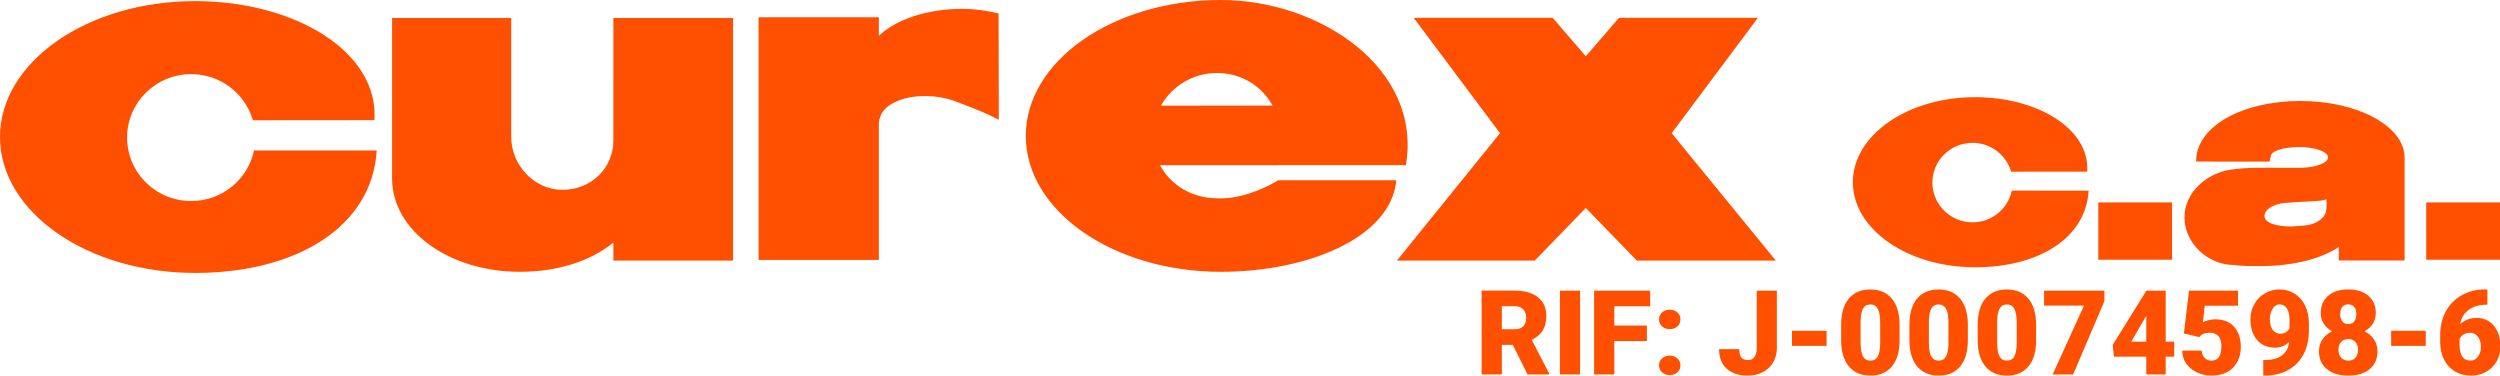 <?xml version="1.0" encoding="UTF-8" standalone="no"?>
<!-- Created with Inkscape (http://www.inkscape.org/) -->

<svg
   version="1.1"
   id="svg2"
   width="512"
   height="76.903"
   viewBox="0 0 512 76.903"
   sodipodi:docname="logo_crx.svg"
   inkscape:version="1.3 (0e150ed6c4, 2023-07-21)"
   xmlns:inkscape="http://www.inkscape.org/namespaces/inkscape"
   xmlns:sodipodi="http://sodipodi.sourceforge.net/DTD/sodipodi-0.dtd"
   xmlns="http://www.w3.org/2000/svg"
  >
  <sodipodi:namedview
     id="namedview72"
     pagecolor="#505050"
     bordercolor="#ffffff"
     borderopacity="1"
     inkscape:showpageshadow="0"
     inkscape:pageopacity="0"
     inkscape:pagecheckerboard="1"
     inkscape:deskcolor="#505050"
     showgrid="false"
     inkscape:zoom="3.3090388"
     inkscape:cx="383.948354"
     inkscape:cy="71.1687031"
     inkscape:window-width="1920"
     inkscape:window-height="1009"
     inkscape:window-x="1912"
     inkscape:window-y="-8"
     inkscape:window-maximized="1"
     inkscape:current-layer="svg2" />
  <defs
     id="defs1" />
  <path
     d="m 343.466,112.194 h -2.429 v 6.572 h -4.488 v -18.616 h 7.326 q 3.312,0 5.178,1.47 1.867,1.47 1.867,4.155 0,1.943 -0.793,3.222 -0.78,1.279 -2.455,2.071 l 3.887,7.505 v 0.192 h -4.807 z m -2.429,-3.465 h 2.838 q 1.279,0 1.918,-0.665 0.652,-0.678 0.652,-1.88 0,-1.202 -0.652,-1.88 -0.652,-0.69 -1.918,-0.69 h -2.838 z m 17.376,10.037 h -4.475 v -18.616 h 4.475 z m 14.844,-7.416 h -7.237 v 7.416 h -4.488 v -18.616 h 12.453 v 3.465 h -7.966 v 4.283 h 7.237 z m 5.076,3.235 q 1.023,0 1.701,0.614 0.678,0.601 0.678,1.547 0,0.946 -0.678,1.56 -0.678,0.601 -1.701,0.601 -1.036,0 -1.713,-0.614 -0.665,-0.614 -0.665,-1.547 0,-0.933 0.665,-1.547 0.678,-0.614 1.713,-0.614 z m 0,-10.203 q 1.023,0 1.701,0.614 0.678,0.601 0.678,1.547 0,0.946 -0.678,1.56 -0.678,0.601 -1.701,0.601 -1.036,0 -1.713,-0.614 -0.665,-0.614 -0.665,-1.547 0,-0.933 0.665,-1.547 0.678,-0.614 1.713,-0.614 z m 19.319,-4.232 h 4.475 v 12.773 q 0,1.777 -0.831,3.171 -0.818,1.394 -2.301,2.161 -1.47,0.767 -3.286,0.767 -3.043,0 -4.731,-1.534 -1.688,-1.534 -1.688,-4.347 h 4.501 q 0,1.279 0.435,1.854 0.448,0.575 1.483,0.575 0.933,0 1.432,-0.69 0.511,-0.703 0.511,-1.956 z m 15.522,12.262 h -7.684 v -3.337 h 7.684 z m 16.212,-1.253 q 0,3.772 -1.701,5.818 -1.688,2.046 -4.769,2.046 -3.107,0 -4.807,-2.059 -1.701,-2.059 -1.701,-5.805 v -3.401 q 0,-3.772 1.688,-5.818 1.701,-2.046 4.795,-2.046 3.094,0 4.795,2.059 1.701,2.059 1.701,5.818 z m -4.309,-3.951 q 0,-2.007 -0.524,-2.992 -0.524,-0.997 -1.662,-0.997 -1.112,0 -1.624,0.921 -0.499,0.921 -0.537,2.787 v 4.756 q 0,2.084 0.524,3.056 0.524,0.959 1.662,0.959 1.1,0 1.624,-0.933 0.524,-0.946 0.537,-2.954 z m 19.473,3.951 q 0,3.772 -1.701,5.818 -1.688,2.046 -4.769,2.046 -3.107,0 -4.807,-2.059 -1.701,-2.059 -1.701,-5.805 v -3.401 q 0,-3.772 1.688,-5.818 1.701,-2.046 4.795,-2.046 3.094,0 4.795,2.059 1.701,2.059 1.701,5.818 z m -4.309,-3.951 q 0,-2.007 -0.524,-2.992 -0.524,-0.997 -1.662,-0.997 -1.112,0 -1.624,0.921 -0.499,0.921 -0.537,2.787 v 4.756 q 0,2.084 0.524,3.056 0.524,0.959 1.662,0.959 1.1,0 1.624,-0.933 0.524,-0.946 0.537,-2.954 z m 19.473,3.951 q 0,3.772 -1.701,5.818 -1.688,2.046 -4.769,2.046 -3.107,0 -4.807,-2.059 -1.701,-2.059 -1.701,-5.805 v -3.401 q 0,-3.772 1.688,-5.818 1.701,-2.046 4.795,-2.046 3.094,0 4.795,2.059 1.701,2.059 1.701,5.818 z m -4.309,-3.951 q 0,-2.007 -0.524,-2.992 -0.524,-0.997 -1.662,-0.997 -1.112,0 -1.624,0.921 -0.499,0.921 -0.537,2.787 v 4.756 q 0,2.084 0.524,3.056 0.524,0.959 1.662,0.959 1.1,0 1.624,-0.933 0.524,-0.946 0.537,-2.954 z m 19.486,-4.756 -6.955,16.315 h -4.552 l 6.968,-15.292 h -8.873 v -3.324 h 13.412 z m 13.604,9.04 h 1.892 v 3.324 h -1.892 v 3.951 h -4.309 v -3.951 h -7.198 l -0.256,-2.634 7.454,-11.993 v -0.038 h 4.309 z m -7.659,0 h 3.35 v -5.728 l -0.269,0.435 z m 11.699,-1.828 1.138,-9.513 h 10.881 v 3.35 h -7.377 l -0.422,3.695 q 0.46,-0.269 1.202,-0.473 0.754,-0.205 1.47,-0.205 2.775,0 4.258,1.649 1.496,1.637 1.496,4.603 0,1.79 -0.806,3.248 -0.793,1.445 -2.238,2.225 -1.445,0.78 -3.414,0.78 -1.752,0 -3.286,-0.716 -1.534,-0.729 -2.404,-1.982 -0.869,-1.266 -0.857,-2.851 h 4.322 q 0.064,1.023 0.652,1.624 0.588,0.601 1.547,0.601 2.174,0 2.174,-3.222 0,-2.979 -2.659,-2.979 -1.509,0 -2.25,0.972 z m 23.398,1.905 q -1.394,1.253 -3.12,1.253 -2.532,0 -4.015,-1.713 -1.483,-1.713 -1.483,-4.577 0,-1.79 0.831,-3.324 0.831,-1.534 2.327,-2.429 1.509,-0.895 3.324,-0.895 1.841,0 3.324,0.933 1.496,0.921 2.327,2.621 0.831,1.688 0.857,3.9 v 1.649 q 0,3.081 -1.215,5.344 -1.202,2.263 -3.439,3.478 -2.238,1.215 -5.217,1.215 h -0.269 v -3.452 l 0.818,-0.013 q 4.449,-0.217 4.948,-3.989 z m -1.956,-1.854 q 1.406,0 2.02,-1.215 v -1.79 q 0,-1.79 -0.601,-2.647 -0.601,-0.857 -1.624,-0.857 -0.908,0 -1.522,0.972 -0.614,0.972 -0.614,2.353 0,1.458 0.627,2.327 0.627,0.857 1.713,0.857 z m 21.186,-4.59 q 0,1.355 -0.678,2.391 -0.665,1.036 -1.841,1.662 1.33,0.652 2.11,1.79 0.78,1.125 0.78,2.672 0,2.493 -1.726,3.938 -1.713,1.445 -4.731,1.445 -3.03,0 -4.782,-1.445 -1.752,-1.458 -1.752,-3.938 0,-1.496 0.767,-2.647 0.767,-1.151 2.174,-1.816 -1.189,-0.627 -1.867,-1.662 -0.678,-1.036 -0.678,-2.391 0,-2.429 1.649,-3.836 1.649,-1.406 4.449,-1.406 2.826,0 4.475,1.406 1.649,1.406 1.649,3.836 z m -3.951,8.17 q 0,-1.151 -0.601,-1.764 -0.588,-0.627 -1.56,-0.627 -0.972,0 -1.573,0.627 -0.601,0.614 -0.601,1.764 0,1.112 0.601,1.764 0.614,0.639 1.598,0.639 0.959,0 1.547,-0.639 0.588,-0.639 0.588,-1.764 z m -2.174,-10.088 q -0.869,0 -1.33,0.575 -0.448,0.563 -0.448,1.573 0,0.997 0.46,1.611 0.46,0.614 1.355,0.614 0.882,0 1.317,-0.614 0.448,-0.614 0.448,-1.611 0,-0.997 -0.46,-1.573 -0.448,-0.575 -1.343,-0.575 z m 17.222,9.206 h -7.684 v -3.337 h 7.684 z m 13.694,-12.53 v 3.388 h -0.192 q -2.417,0 -3.976,1.164 -1.547,1.151 -1.905,3.209 1.458,-1.432 3.682,-1.432 2.417,0 3.849,1.764 1.432,1.764 1.432,4.628 0,1.777 -0.844,3.26 -0.831,1.483 -2.34,2.327 -1.496,0.831 -3.324,0.831 -1.982,0 -3.542,-0.895 -1.56,-0.908 -2.429,-2.583 -0.869,-1.675 -0.895,-3.861 v -1.726 q 0,-2.877 1.227,-5.165 1.24,-2.301 3.529,-3.606 2.289,-1.304 5.076,-1.304 z m -3.887,9.628 q -0.857,0 -1.432,0.396 -0.575,0.396 -0.857,0.972 v 1.291 q 0,3.529 2.442,3.529 0.985,0 1.637,-0.882 0.665,-0.882 0.665,-2.212 0,-1.368 -0.678,-2.225 -0.665,-0.869 -1.777,-0.869 z"
     style="fill:#fe5000"
     transform="matrix(0.922,0,0,0.922,-6.861,-32.817)"
     id="path1" />
  <path
     style="fill:#fe5000"
     d="m 204.51,2.739 c -2.287,-0.519 -4.779,-0.929 -7.385,-0.929 -7.278,0 -13.624,2.172 -17.136,5.527 V 3.535 H 155.36 V 53.231 H 179.989 V 25.039 c 0.024,-0.373 0.193,-0.843 0.315,-1.206 1.363,-3.898 9.449,-5.563 16.072,-2.812 3.597,1.375 5.691,2.185 8.183,3.523 z M 457.492,54.268 c -5.298,0 -10.113,-4.478 -10.113,-9.715 0,-5.25 4.646,-9.147 9.642,-9.836 3.338,-0.482 7.168,-0.35 11.102,-0.35 h 2.788 c 3.239,0 5.865,-0.952 5.865,-2.124 0,-1.183 -2.626,-2.124 -5.865,-2.124 -3.24,0 -5.865,0.773 -5.865,1.943 l -0.24,1.037 -15.048,-0.012 c -0.048,-7.215 9.515,-12.405 21.33,-12.405 11.802,0 21.376,5.189 21.376,11.609 v 21.058 h -13.479 v -2.764 c -3.669,2.463 -9.449,3.91 -16.037,3.91 -1.895,0 -3.717,0.012 -5.455,-0.228 m 18.994,-13.444 c -1.164,0.326 -1.164,0.242 -1.942,0.326 l -1.69,0.11 c -1.519,0.048 -4.018,0.253 -4.018,0.253 -2.8,0 -5.069,1.219 -5.069,2.715 0,1.496 2.636,2.16 5.437,2.16 2.255,-0.181 4.156,-0.084 5.69,-1.158 1.76,-1.219 1.544,-2.136 1.591,-4.406 m -46.754,0.627 h 15.102 v 11.742 h -15.102 z m 67.16,0 h 15.108 V 53.193 H 496.892 Z M 427.753,39.051 c -0.585,9.787 -10.294,15.688 -23.271,15.688 -13.818,0 -25.016,-7.796 -25.016,-17.413 0,-9.631 11.198,-17.426 25.016,-17.426 12.761,0 23.567,6.481 22.976,15.253 l -15.579,0.012 c -0.979,-3.415 -4.152,-5.913 -7.904,-5.913 -4.538,0 -8.22,3.644 -8.22,8.133 0,4.501 3.682,8.146 8.22,8.146 3.964,0 7.276,-2.789 8.048,-6.494 z M 286.086,53.374 h 28.225 l 10.463,-10.777 10.462,10.777 H 363.698 L 342.356,27.273 360.023,3.645 h -28.455 l -6.794,7.879 -6.794,-7.879 h -28.455 l 17.673,23.628 z m 1.841,-19.562 -50.358,0.026 c 2.185,4.078 6.589,6.769 11.67,6.769 4.417,0.217 9.063,-1.617 12.55,-3.692 h 24.172 c -1.051,11.741 -18.149,18.752 -35.913,18.752 -22.072,0 -39.968,-12.467 -39.968,-27.827 C 210.08,12.466 227.976,0 250.048,0 c 20.388,0 41.245,14.143 37.879,33.813 M 260.625,21.625 c -2.226,-4.042 -6.413,-6.673 -11.386,-6.673 -4.935,0 -9.238,2.691 -11.476,6.686 z M 77.149,30.82 C 76.221,46.471 60.701,55.896 39.97,55.896 17.895,55.896 -4.78508e-7,43.431 -4.78508e-7,28.057 -4.78508e-7,12.683 17.895,0.229 39.97,0.229 c 20.381,0 37.645,10.353 36.716,24.376 l -24.898,0.024 c -1.563,-5.454 -6.626,-9.449 -12.635,-9.449 -7.246,0 -13.126,5.817 -13.126,12.997 0,7.18 5.88,12.997 13.126,12.997 6.339,0 11.631,-4.44 12.864,-10.354 z m 48.468,18.862 c -4.78,3.874 -11.53,5.985 -19.174,5.985 -14.439,0 -26.142,-8.41 -26.142,-19.09 V 3.681 H 104.701 V 28.057 c 0,5.756 4.707,10.824 10.514,10.824 5.804,0 10.402,-4.38 10.402,-10.124 V 3.681 h 24.511 V 53.374 h -24.511 z"
     id="path2" />
</svg>
